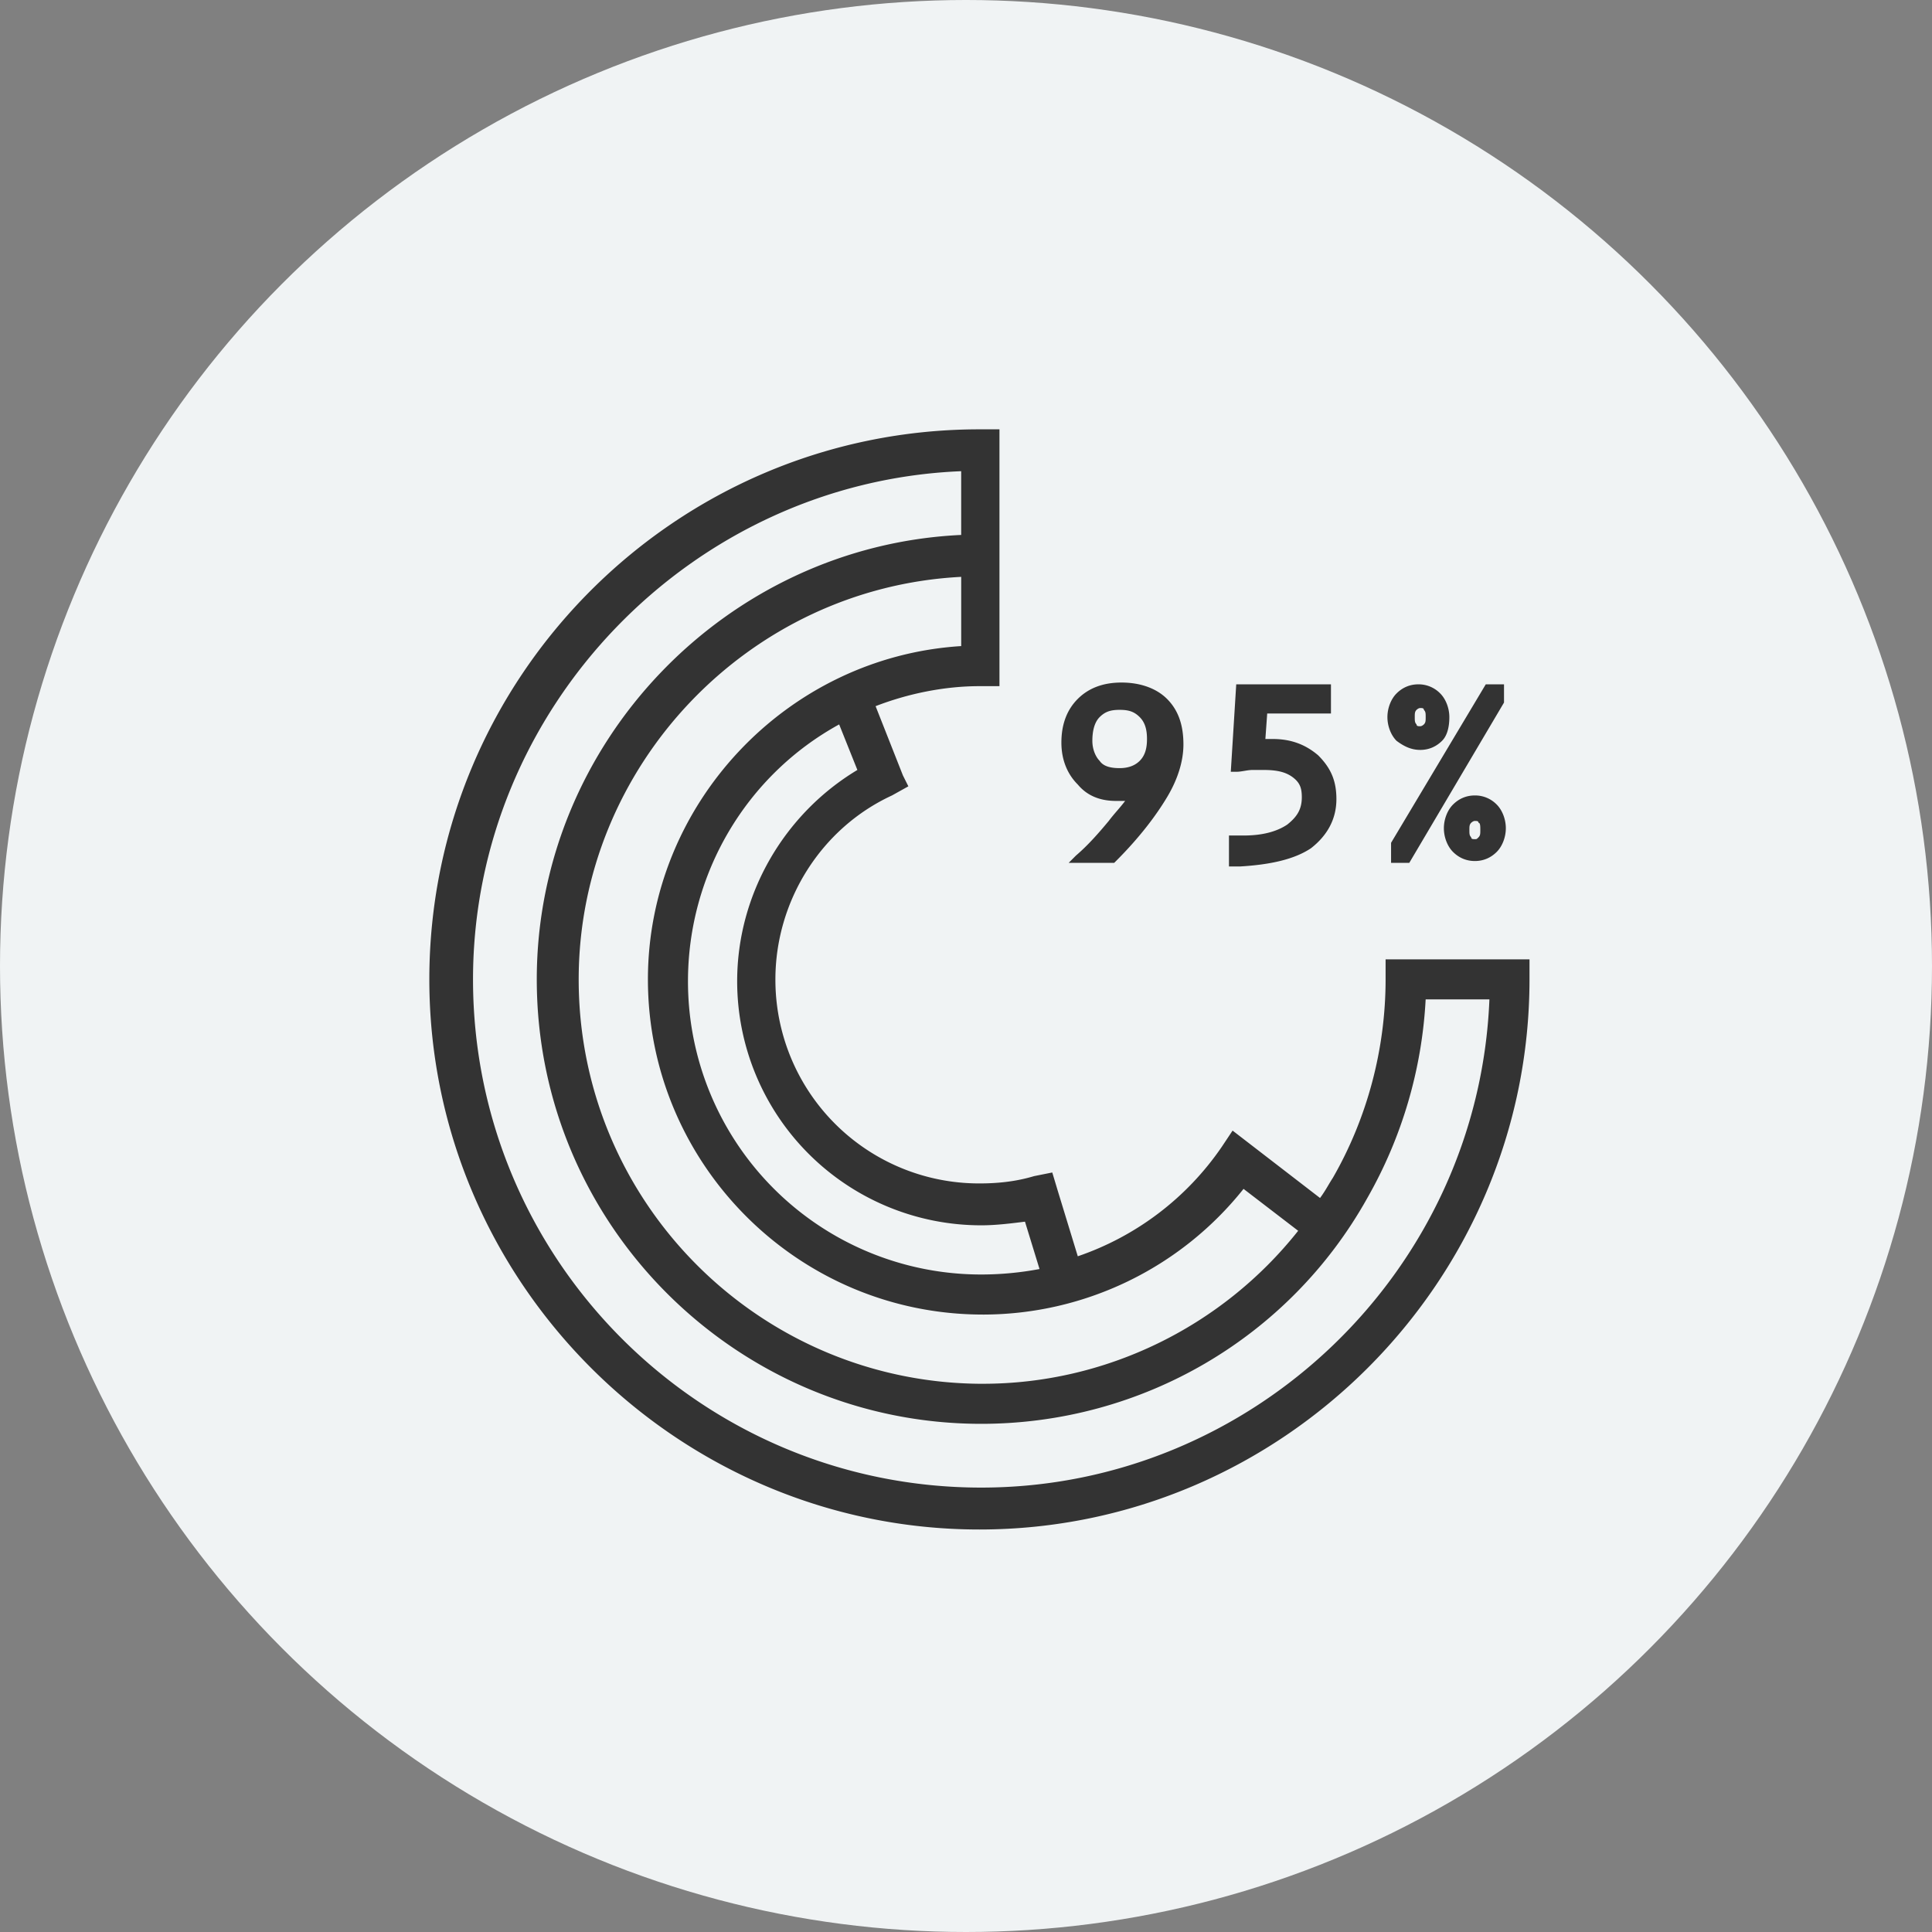 <svg width="72" height="72" fill="none" xmlns="http://www.w3.org/2000/svg"><rect width="100%" height="100%" fill="#808080" stroke="none"/><circle cx="36" cy="36" r="36" fill="#F0F3F4"/><path d="M51.637 35.753v.747c0 2.58-.678 5.159-1.968 7.399-.136.204-.272.475-.475.747l-3.259-2.512-.407.611a10.683 10.683 0 01-5.362 4.073l-.747-2.444-.204-.679-.679.136c-.678.204-1.357.272-2.036.272a7.59 7.59 0 01-7.603-7.603c0-2.919 1.697-5.634 4.345-6.856l.61-.34-.203-.407-1.018-2.58c1.222-.474 2.58-.746 3.869-.746h.747V16H36.5C25.164 16 16 25.232 16 36.5S25.232 57 36.5 57 57 47.768 57 36.5v-.747h-5.363zm-24.165.815a9.096 9.096 0 009.096 9.096c.543 0 1.086-.068 1.63-.136l.542 1.765a11.76 11.76 0 01-2.172.204 10.922 10.922 0 01-10.929-10.93c0-4.004 2.172-7.67 5.634-9.57l.679 1.697c-2.715 1.629-4.48 4.616-4.48 7.874zm9.164 15.002c-8.282 0-15.07-6.72-15.07-15.07 0-7.942 6.313-14.594 14.255-15.002v2.58c-6.516.407-11.675 5.905-11.675 12.422 0 6.856 5.566 12.49 12.49 12.49a12.42 12.42 0 009.707-4.684l2.036 1.562c-2.85 3.597-7.195 5.701-11.743 5.701zm-.816-34.01v2.376c-8.756.407-15.816 7.738-15.816 16.563 0 9.164 7.467 16.563 16.563 16.563 5.973 0 11.472-3.19 14.39-8.417a16.704 16.704 0 002.173-7.4h2.376c-.408 10.115-8.825 18.193-18.94 18.193-10.453 0-18.938-8.485-18.938-18.939 0-10.114 8.146-18.532 18.192-18.939z" fill="#333"/><path d="M41.591 29.848h.34c-.204.271-.408.475-.611.746-.34.408-.747.883-1.222 1.29l-.272.272h1.697l.068-.068c.883-.883 1.493-1.697 1.9-2.376.408-.679.612-1.358.612-1.969 0-.746-.204-1.29-.611-1.697-.408-.407-1.018-.61-1.697-.61-.68 0-1.222.203-1.63.61-.407.408-.61.95-.61 1.63 0 .61.203 1.154.61 1.56.34.408.815.612 1.426.612zm-.882-2.24c0-.34.067-.68.271-.883.204-.204.407-.271.747-.271s.543.067.747.271c.203.204.271.475.271.815 0 .34-.068.61-.271.814-.204.204-.476.272-.747.272-.34 0-.611-.068-.747-.272-.136-.136-.271-.407-.271-.746zm8.145 4.005c.611-.476.95-1.087.95-1.833 0-.679-.203-1.154-.678-1.63-.475-.407-1.018-.61-1.697-.61h-.272l.068-.95h2.376v-1.087h-3.53l-.203 3.259h.203c.204 0 .407-.068.611-.068h.407c.476 0 .815.068 1.087.271.271.204.339.407.339.747 0 .475-.204.747-.543 1.018-.407.272-.95.407-1.63.407H45.8v1.154h.407c1.154-.067 2.036-.271 2.647-.678zm2.987.543h.679l3.53-5.974v-.679h-.68l-3.529 5.906v.747zm3.123-2.512c-.34 0-.611.136-.815.34-.204.203-.34.542-.34.882 0 .34.136.679.34.882.204.204.475.34.815.34.339 0 .61-.136.814-.34.204-.203.34-.543.34-.882 0-.34-.136-.679-.34-.883a1.124 1.124 0 00-.814-.339zm.203 1.29c0 .136 0 .203-.068.271-.067.068-.067.068-.135.068s-.136 0-.136-.068c-.068-.068-.068-.135-.068-.271s0-.204.068-.272c0 0 .068-.068.136-.068s.135 0 .135.068c.068 0 .068.136.068.272zm-2.24-2.987c.34 0 .611-.136.815-.34.203-.203.271-.542.271-.882 0-.34-.136-.679-.34-.882a1.124 1.124 0 00-.814-.34c-.34 0-.61.136-.814.34-.204.203-.34.543-.34.882 0 .34.136.679.34.883.271.203.543.339.882.339zm-.203-1.222c0-.136 0-.204.067-.271 0 0 .068-.068.136-.068s.136 0 .136.068c.068.067.068.135.068.271s0 .204-.068.272c0 0-.068.068-.136.068s-.136 0-.136-.068c-.067-.068-.067-.136-.067-.272z" fill="#333"/></svg>